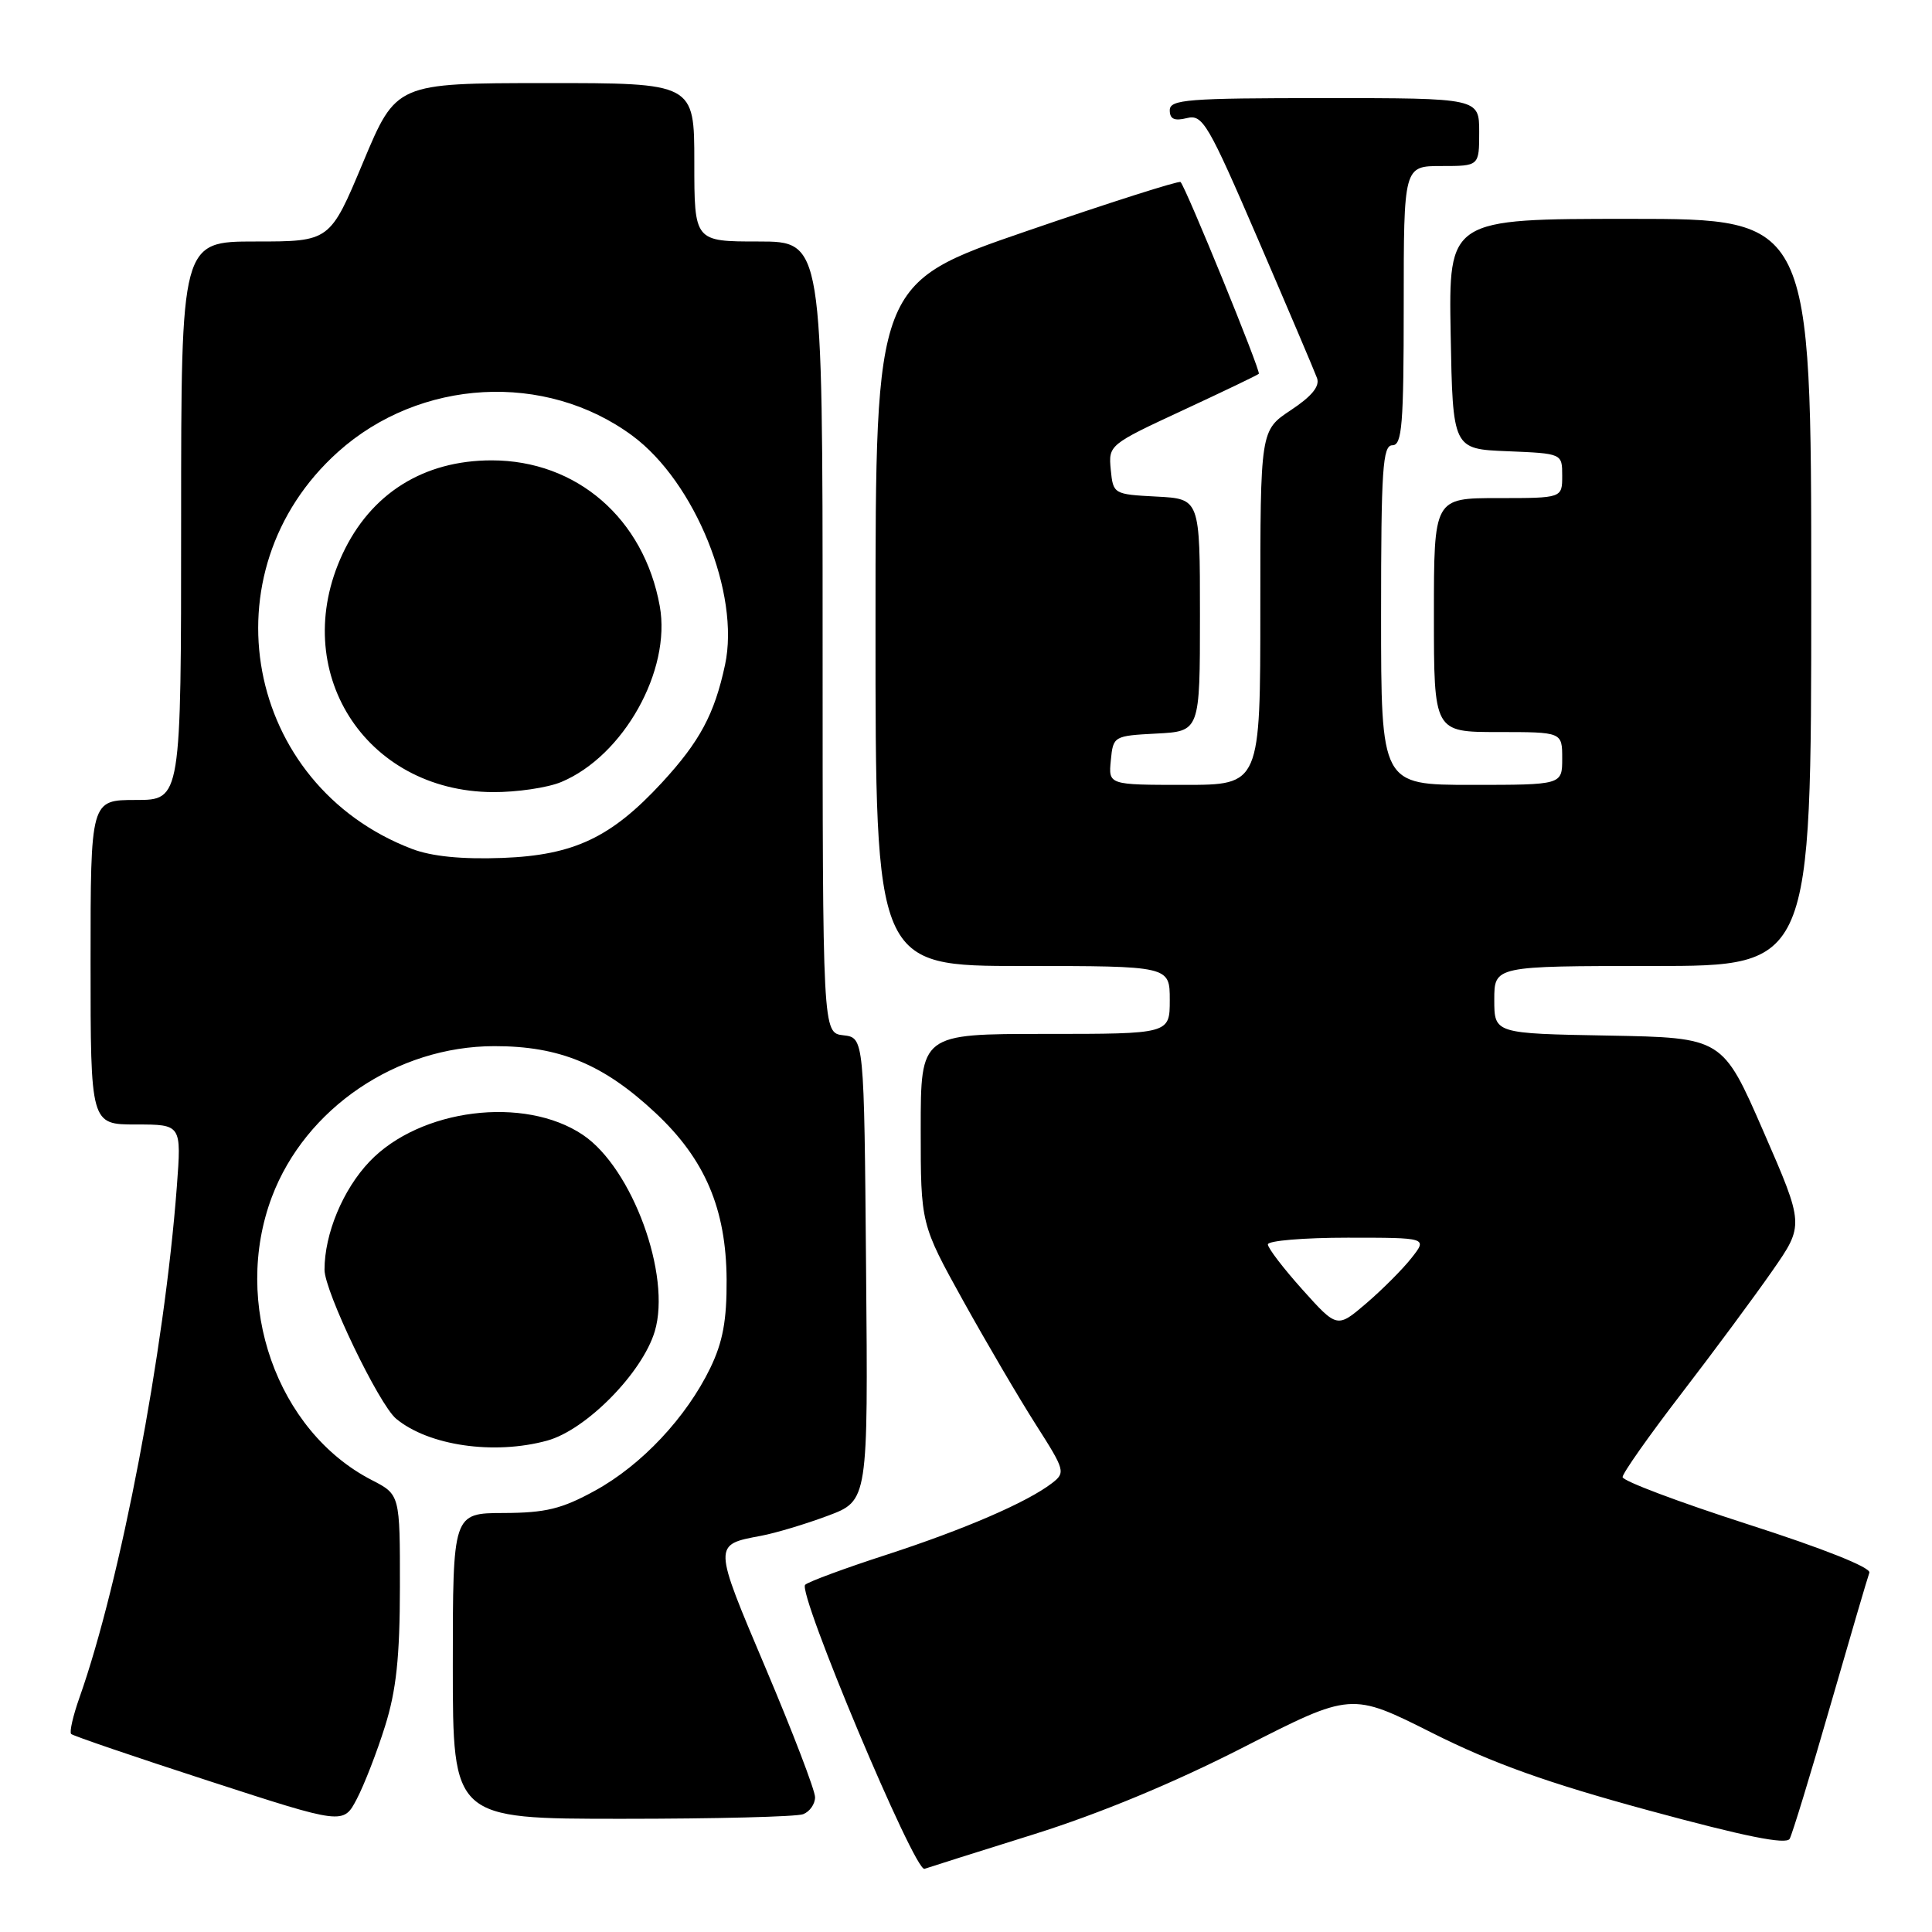 <?xml version="1.0" encoding="UTF-8" standalone="no"?>
<!DOCTYPE svg PUBLIC "-//W3C//DTD SVG 1.1//EN" "http://www.w3.org/Graphics/SVG/1.1/DTD/svg11.dtd" >
<svg xmlns="http://www.w3.org/2000/svg" xmlns:xlink="http://www.w3.org/1999/xlink" version="1.1" viewBox="0 0 256 256">
 <g >
 <path fill="currentColor"
d=" M 137.00 243.05 C 145.72 240.31 155.55 236.24 164.77 231.52 C 179.05 224.23 179.05 224.23 189.77 229.62 C 197.80 233.65 205.03 236.24 218.50 239.90 C 231.20 243.35 236.69 244.46 237.14 243.65 C 237.49 243.02 239.92 235.07 242.53 226.00 C 245.15 216.93 247.47 209.00 247.70 208.39 C 247.95 207.71 241.55 205.17 231.55 201.96 C 222.45 199.03 215.00 196.23 215.00 195.72 C 215.00 195.22 218.51 190.23 222.80 184.65 C 227.09 179.07 232.50 171.76 234.83 168.41 C 239.07 162.32 239.07 162.32 233.66 149.91 C 228.25 137.50 228.25 137.50 213.13 137.22 C 198.00 136.95 198.00 136.95 198.00 132.47 C 198.00 128.00 198.00 128.00 219.00 128.00 C 240.00 128.00 240.00 128.00 240.00 78.50 C 240.00 29.00 240.00 29.00 215.97 29.00 C 191.95 29.00 191.95 29.00 192.22 44.25 C 192.50 59.50 192.50 59.50 199.75 59.79 C 207.00 60.09 207.00 60.09 207.00 63.04 C 207.00 66.00 207.00 66.00 198.50 66.00 C 190.00 66.00 190.00 66.00 190.00 81.50 C 190.00 97.00 190.00 97.00 198.50 97.00 C 207.00 97.00 207.00 97.00 207.00 100.50 C 207.00 104.00 207.00 104.00 195.00 104.00 C 183.00 104.00 183.00 104.00 183.00 81.50 C 183.00 62.17 183.21 59.00 184.50 59.00 C 185.78 59.00 186.00 56.28 186.00 40.50 C 186.00 22.00 186.00 22.00 191.00 22.00 C 196.00 22.00 196.00 22.00 196.00 17.50 C 196.00 13.00 196.00 13.00 175.50 13.00 C 157.33 13.00 155.00 13.18 155.00 14.61 C 155.00 15.78 155.61 16.06 157.26 15.65 C 159.36 15.12 160.06 16.32 166.73 31.79 C 170.69 40.98 174.19 49.21 174.51 50.09 C 174.91 51.18 173.82 52.51 171.04 54.35 C 167.00 57.03 167.00 57.03 167.00 80.51 C 167.00 104.00 167.00 104.00 156.94 104.00 C 146.87 104.00 146.87 104.00 147.19 100.75 C 147.50 97.54 147.57 97.50 153.25 97.20 C 159.00 96.90 159.00 96.90 159.00 81.50 C 159.00 66.10 159.00 66.10 153.25 65.80 C 147.55 65.50 147.50 65.47 147.18 62.22 C 146.87 58.98 146.97 58.90 156.68 54.39 C 162.08 51.88 166.64 49.70 166.80 49.53 C 167.10 49.23 157.16 24.88 156.43 24.12 C 156.23 23.91 147.06 26.83 136.04 30.62 C 116.01 37.50 116.01 37.50 116.01 82.75 C 116.00 128.00 116.00 128.00 135.50 128.00 C 155.00 128.00 155.00 128.00 155.00 132.50 C 155.00 137.00 155.00 137.00 138.50 137.00 C 122.00 137.00 122.00 137.00 122.00 149.60 C 122.00 162.20 122.00 162.20 127.62 172.35 C 130.72 177.93 135.06 185.33 137.27 188.79 C 141.13 194.84 141.21 195.13 139.39 196.53 C 136.10 199.06 127.82 202.64 117.50 206.00 C 112.00 207.78 107.13 209.58 106.69 209.99 C 105.61 210.96 121.21 248.10 122.50 247.63 C 123.05 247.44 129.57 245.37 137.00 243.05 Z  M 51.02 228.73 C 52.51 223.99 52.98 219.58 52.99 210.27 C 53.00 198.04 53.00 198.04 49.25 196.11 C 36.68 189.63 30.71 172.69 36.03 158.59 C 40.47 146.84 52.59 138.63 65.50 138.62 C 74.16 138.61 79.97 141.02 86.86 147.47 C 93.41 153.59 96.22 160.18 96.28 169.55 C 96.31 174.95 95.78 177.82 94.12 181.26 C 90.94 187.82 85.03 194.12 78.86 197.51 C 74.44 199.94 72.31 200.46 66.75 200.48 C 60.00 200.50 60.00 200.50 60.00 220.75 C 60.00 241.00 60.00 241.00 82.42 241.00 C 94.75 241.00 105.55 240.73 106.42 240.39 C 107.29 240.06 108.00 239.05 108.00 238.14 C 108.00 237.24 105.06 229.56 101.47 221.08 C 94.46 204.52 94.46 204.70 100.85 203.50 C 102.77 203.14 106.74 201.95 109.68 200.85 C 115.03 198.85 115.03 198.85 114.76 168.17 C 114.50 137.50 114.50 137.50 111.75 137.18 C 109.00 136.87 109.00 136.87 109.00 84.43 C 109.00 32.00 109.00 32.00 100.50 32.00 C 92.00 32.00 92.00 32.00 92.00 21.50 C 92.00 11.00 92.00 11.00 72.25 11.01 C 52.50 11.02 52.50 11.02 48.11 21.51 C 43.72 32.00 43.72 32.00 33.86 32.00 C 24.00 32.00 24.00 32.00 24.00 69.00 C 24.00 106.00 24.00 106.00 18.00 106.00 C 12.00 106.00 12.00 106.00 12.00 127.50 C 12.00 149.00 12.00 149.00 18.02 149.00 C 24.05 149.00 24.05 149.00 23.43 157.25 C 21.78 179.09 15.98 209.52 10.54 224.91 C 9.68 227.33 9.18 229.51 9.43 229.76 C 9.68 230.01 17.89 232.81 27.69 235.99 C 45.50 241.78 45.50 241.78 47.28 238.37 C 48.26 236.50 49.95 232.16 51.02 228.73 Z  M 72.50 190.89 C 77.66 189.48 85.11 181.92 86.76 176.41 C 88.98 169.00 83.79 154.79 77.24 150.38 C 69.49 145.16 55.64 146.90 48.96 153.92 C 45.43 157.63 43.00 163.48 43.00 168.25 C 43.00 171.10 50.21 186.10 52.49 187.99 C 56.79 191.56 65.46 192.82 72.50 190.89 Z  M 172.59 170.89 C 170.07 168.08 168.00 165.38 168.00 164.89 C 168.00 164.40 172.76 164.00 178.57 164.00 C 189.15 164.00 189.15 164.00 187.03 166.69 C 185.86 168.18 183.17 170.87 181.05 172.69 C 177.18 176.00 177.18 176.00 172.59 170.89 Z  M 54.60 112.49 C 32.40 104.02 27.12 75.75 44.78 59.89 C 55.64 50.14 72.27 49.22 83.80 57.74 C 92.10 63.88 98.09 78.69 96.07 88.10 C 94.67 94.63 92.73 98.25 87.72 103.69 C 80.99 110.98 76.05 113.32 66.59 113.68 C 61.18 113.88 57.21 113.48 54.60 112.49 Z  M 74.37 103.62 C 82.62 100.17 88.97 88.83 87.42 80.30 C 85.32 68.71 76.42 61.00 65.15 61.00 C 56.12 61.00 49.12 65.40 45.38 73.42 C 38.20 88.84 48.30 104.84 65.28 104.96 C 68.46 104.98 72.55 104.38 74.37 103.62 Z "/>
</g>
</svg>